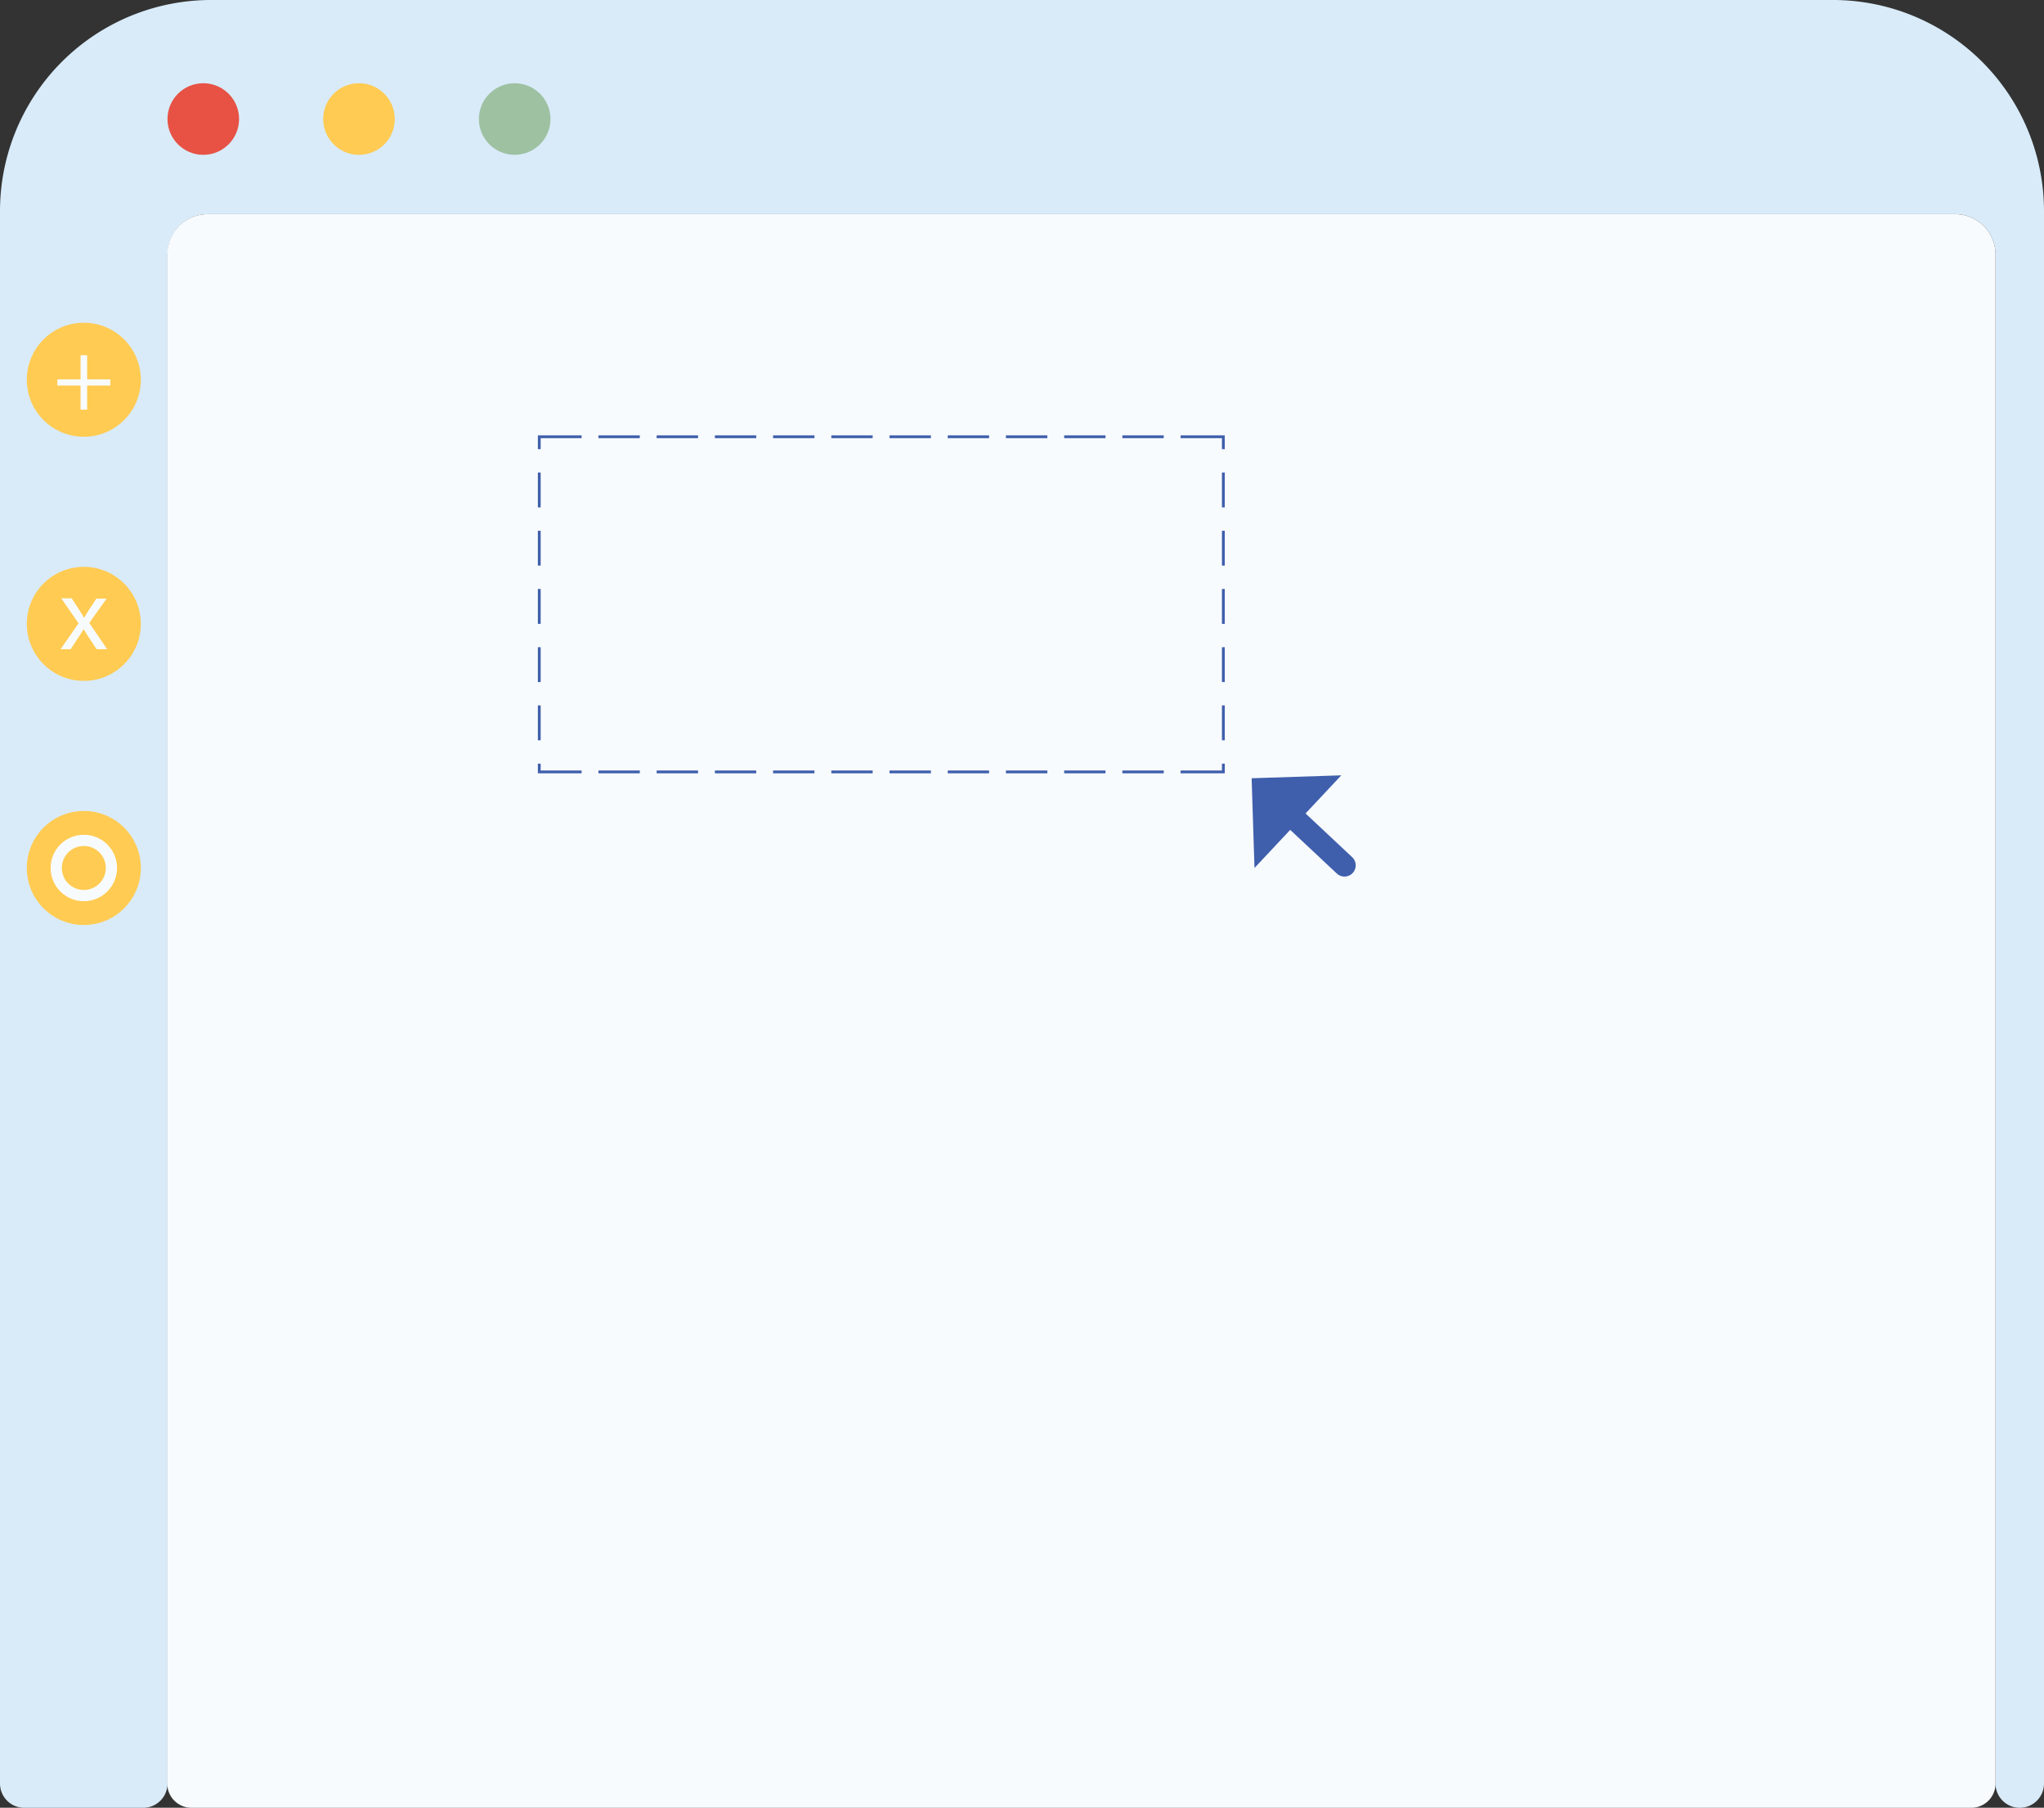 <svg id="Layer_1" data-name="Layer 1" xmlns="http://www.w3.org/2000/svg" viewBox="0 0 364.29 322.13"><rect x="0" y="0" width="364.29" height="322.13" fill="#333333" stroke="none"/><defs><style>.cls-1{fill:#d9ebf9;}.cls-2{fill:#f8fbfe;}.cls-3{fill:#e75245;}.cls-4{fill:#9ec1a2;}.cls-5{fill:#ffcb52;}.cls-10,.cls-11,.cls-6,.cls-8,.cls-9{fill:none;stroke-miterlimit:10;}.cls-10,.cls-11,.cls-6{stroke:#f8fbfe;}.cls-6{stroke-width:2px;}.cls-7{fill:#3f5fac;}.cls-8,.cls-9{stroke:#3f5fac;}.cls-8{stroke-linecap:round;stroke-width:4px;}.cls-9{stroke-width:0.5px;}.cls-10{stroke-width:3px;}.cls-11{stroke-width:4.16px;}</style></defs><title>Artboard 1</title><path class="cls-1" d="M326.68,0H37.62A37.62,37.62,0,0,0,0,37.62v280.2a4.32,4.32,0,0,0,4.32,4.32H25.53a4.32,4.32,0,0,0,4.32-4.32V45.36A7.19,7.19,0,0,1,37,38.17H348.46a7.19,7.19,0,0,1,7.19,7.19V317.82a4.32,4.32,0,0,0,4.32,4.32h0a4.32,4.32,0,0,0,4.32-4.32V37.62A37.62,37.62,0,0,0,326.68,0Z"/><path class="cls-2" d="M348.46,38.17H37a7.19,7.19,0,0,0-7.19,7.19V317.82a4.32,4.32,0,0,0,4.32,4.32H351.33a4.32,4.32,0,0,0,4.32-4.32V45.36A7.19,7.19,0,0,0,348.46,38.17Z"/><circle class="cls-3" cx="36.23" cy="21.21" r="6.38"/><circle class="cls-4" cx="91.73" cy="21.21" r="6.38"/><circle class="cls-5" cx="63.98" cy="21.21" r="6.38"/><circle class="cls-5" cx="14.94" cy="67.67" r="10.16"/><path class="cls-2" d="M15.53,63.3v4.3h4.14v1.1H15.53V73H14.36V68.7H10.22V67.6h4.14V63.3Z"/><circle class="cls-5" cx="14.94" cy="111.17" r="10.16"/><path class="cls-2" d="M12.78,106.62l1.3,2c.34.51.62,1,.92,1.48H15c.3-.54.6-1,.9-1.5l1.28-1.93H19L15.91,111l3.19,4.69H17.23l-1.33-2c-.36-.53-.66-1-1-1.58h0c-.3.54-.62,1-1,1.58l-1.31,2H10.79L14,111.07l-3.08-4.45Z"/><circle class="cls-5" cx="14.94" cy="154.67" r="10.16"/><circle class="cls-6" cx="14.94" cy="154.67" r="4.92"/><polyline class="cls-7" points="223.58 154.67 223.07 138.68 239.05 138.16"/><line class="cls-8" x1="230.22" y1="145.39" x2="239.62" y2="154.2"/><rect class="cls-9" x="96.11" y="77.83" width="121.92" height="59.72"/><line class="cls-10" x1="105.16" y1="73.24" x2="105.16" y2="142.07"/><line class="cls-10" x1="115.53" y1="73.24" x2="115.53" y2="142.07"/><line class="cls-10" x1="125.91" y1="73.24" x2="125.91" y2="142.07"/><line class="cls-10" x1="136.28" y1="73.24" x2="136.28" y2="142.07"/><line class="cls-10" x1="146.66" y1="73.24" x2="146.66" y2="142.07"/><line class="cls-10" x1="157.03" y1="73.24" x2="157.03" y2="142.07"/><line class="cls-10" x1="167.41" y1="73.24" x2="167.41" y2="142.07"/><line class="cls-10" x1="177.78" y1="73.24" x2="177.78" y2="142.07"/><line class="cls-10" x1="188.16" y1="73.24" x2="188.16" y2="142.07"/><line class="cls-10" x1="198.53" y1="73.24" x2="198.53" y2="142.07"/><line class="cls-10" x1="208.91" y1="73.24" x2="208.91" y2="142.07"/><line class="cls-11" x1="222.11" y1="82.12" x2="89.67" y2="82.12"/><line class="cls-11" x1="222.11" y1="92.5" x2="89.67" y2="92.5"/><line class="cls-11" x1="222.11" y1="102.87" x2="89.67" y2="102.87"/><line class="cls-11" x1="222.11" y1="113.25" x2="89.67" y2="113.25"/><line class="cls-11" x1="222.11" y1="123.62" x2="89.67" y2="123.62"/><line class="cls-11" x1="222.11" y1="134" x2="89.67" y2="134"/></svg>
